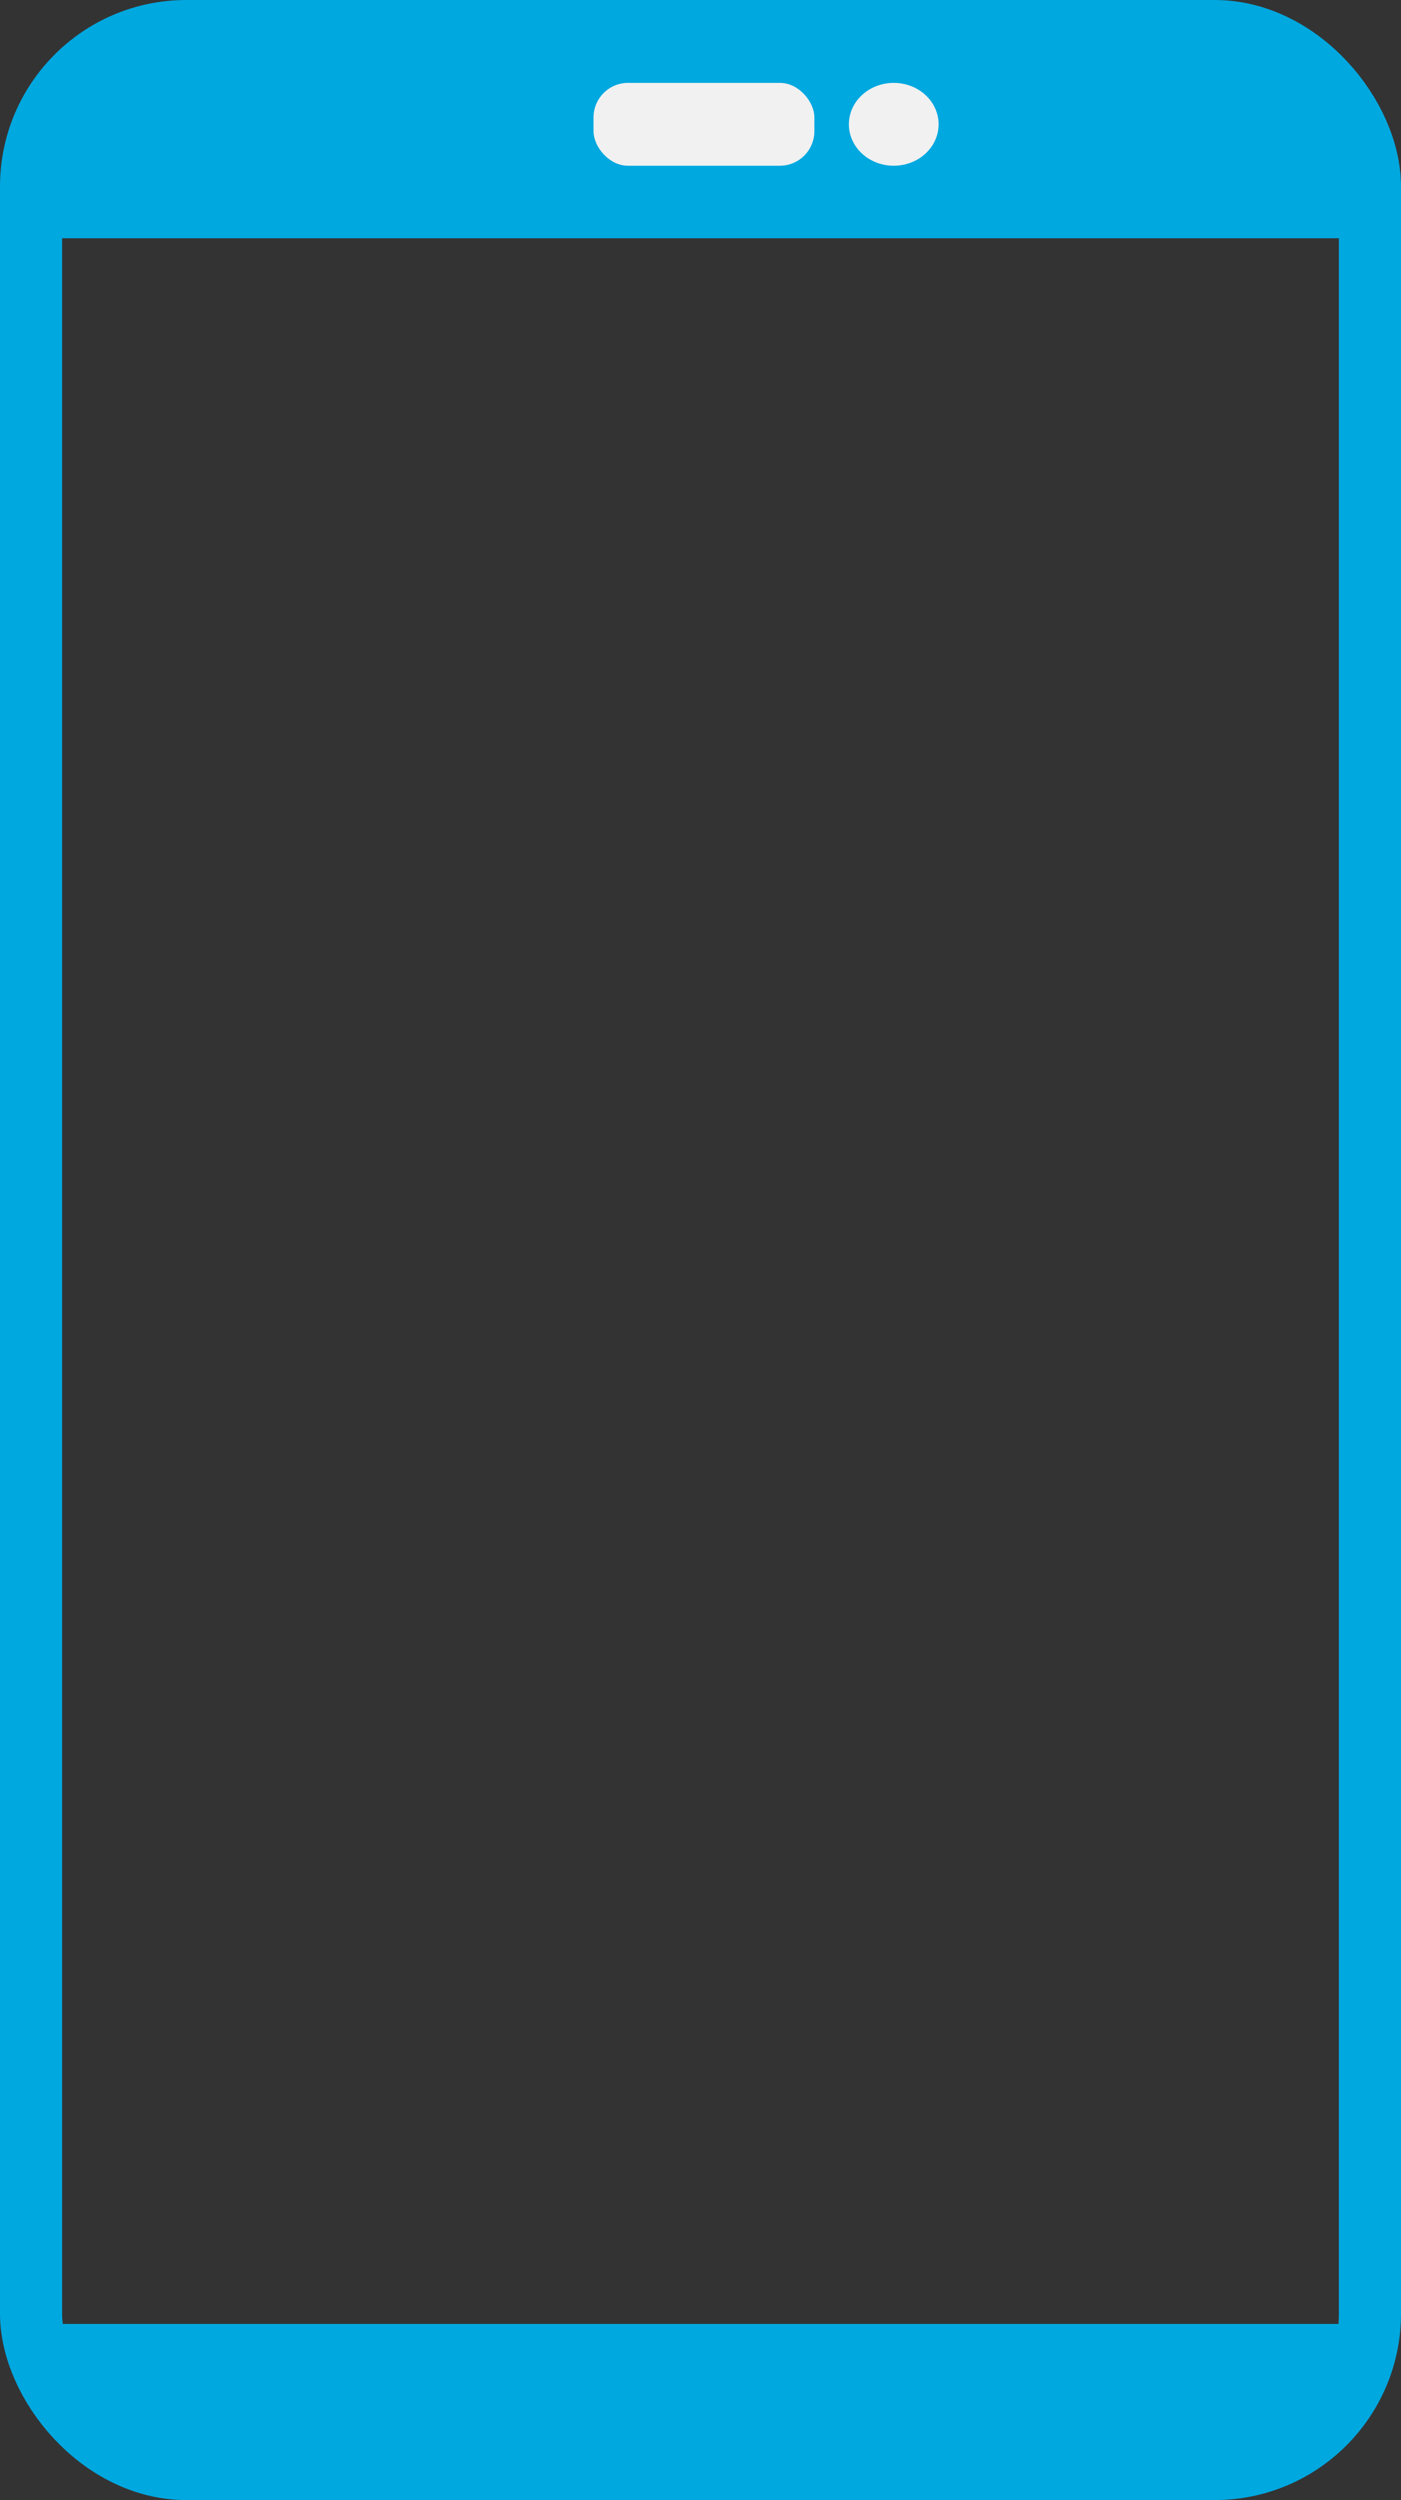 <svg xmlns="http://www.w3.org/2000/svg" width="203" height="362" viewBox="0 0 203 362">
  <rect x="0" y="0" width="203" height="362" fill="#333333" stroke="none"/>
  <g id="Grupo_1" data-name="Grupo 1" transform="translate(-310 -249)">
    <rect id="Rectángulo_1" data-name="Rectángulo 1" width="193" height="27" rx="12" transform="translate(315 254)" fill="#00a8e0"/>
    <g id="Rectángulo_1-2" data-name="Rectángulo 1" transform="translate(310 249)" fill="none" stroke="#00a8e0" stroke-width="9">
      <rect width="203" height="362" rx="27" stroke="none"/>
      <rect x="4.5" y="4.5" width="194" height="353" rx="22.5" fill="none"/>
    </g>
    <rect id="Rectángulo_2" data-name="Rectángulo 2" width="32" height="12" rx="5" transform="translate(396 261)" fill="#f1f1f1"/>
    <line id="Línea_1" data-name="Línea 1" x2="190" transform="translate(317.5 280.5)" fill="none" stroke="#00a8e0" stroke-width="6"/>
    <line id="Línea_2" data-name="Línea 2" x2="190" transform="translate(317.5 588.5)" fill="none" stroke="#00a8e0" stroke-width="6"/>
    <ellipse id="Elipse_1" data-name="Elipse 1" cx="6.5" cy="6" rx="6.5" ry="6" transform="translate(433 261)" fill="#f1f1f1"/>
    <rect id="Rectángulo_2-2" data-name="Rectángulo 2" width="187" height="18" rx="9" transform="translate(318 588)" fill="#00a8e0"/>
  </g>
</svg>
